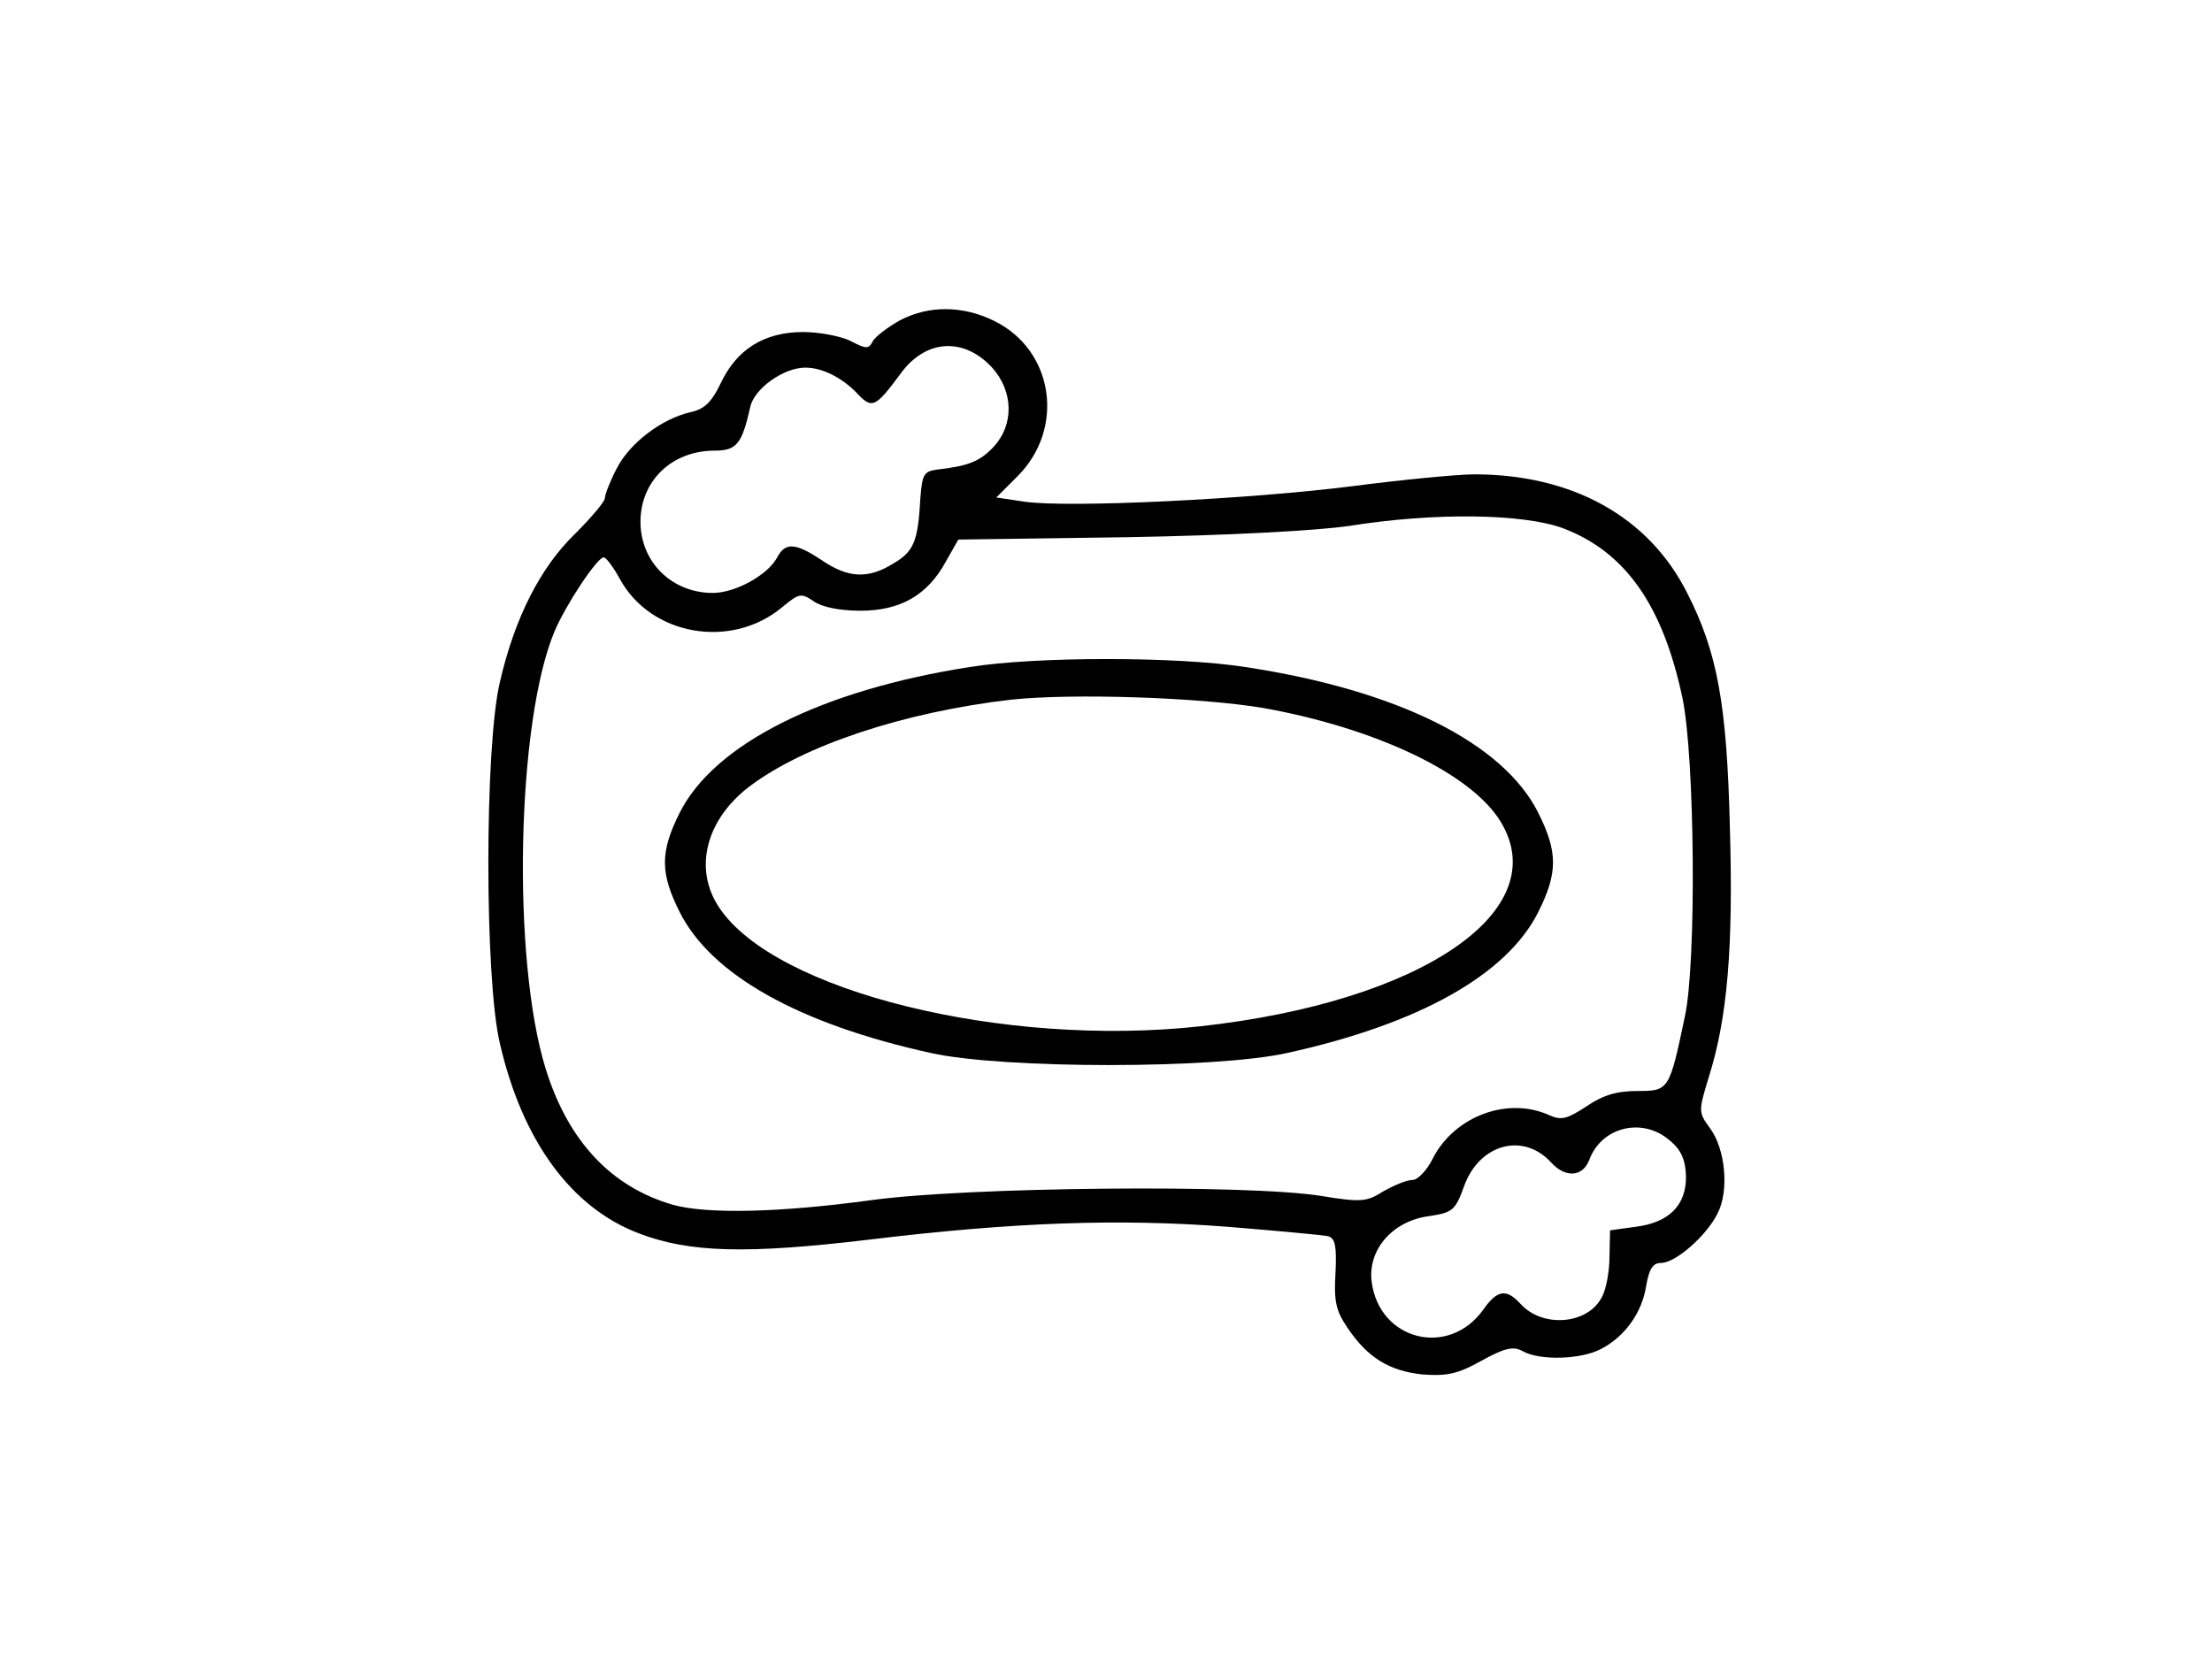 <?xml version="1.0" standalone="no"?>
<!DOCTYPE svg PUBLIC "-//W3C//DTD SVG 20010904//EN"
 "http://www.w3.org/TR/2001/REC-SVG-20010904/DTD/svg10.dtd">
<svg version="1.0" xmlns="http://www.w3.org/2000/svg"
 width="373pt" height="282pt" viewBox="0 0 373 282"
 preserveAspectRatio="xMidYMid meet">

<g transform="translate(0,282) scale(0.1,-0.1)"
fill="#000000" stroke="none">
<path d="M1518 2280 c-20 -11 -41 -27 -46 -35 -7 -14 -11 -14 -38 0 -16 8 -52
15 -80 15 -65 0 -112 -29 -139 -87 -15 -31 -27 -43 -50 -48 -49 -11 -103 -52
-125 -95 -11 -21 -20 -44 -20 -50 0 -6 -23 -33 -50 -60 -59 -57 -102 -142
-127 -250 -26 -109 -26 -501 0 -610 38 -165 121 -277 234 -320 86 -33 183 -35
386 -11 247 30 424 36 607 22 85 -7 162 -14 170 -16 12 -4 14 -18 12 -62 -3
-48 1 -64 20 -92 34 -51 71 -73 126 -79 41 -3 59 0 100 23 40 22 54 25 70 16
29 -16 98 -14 132 4 40 21 69 61 76 107 5 28 11 38 25 38 24 0 76 45 95 83 20
38 14 109 -13 145 -19 26 -19 28 -2 84 32 100 42 221 36 423 -5 207 -21 295
-72 395 -65 129 -194 200 -359 200 -28 0 -121 -9 -206 -20 -173 -22 -480 -37
-553 -26 l-47 7 35 35 c82 81 62 214 -39 263 -53 26 -110 26 -158 1z m155 -80
c36 -40 37 -96 3 -133 -23 -25 -43 -33 -96 -39 -22 -3 -25 -8 -28 -48 -4 -73
-11 -90 -45 -110 -43 -27 -77 -25 -121 5 -45 30 -62 31 -76 4 -16 -29 -70 -59
-108 -59 -69 0 -122 52 -122 120 0 69 53 120 125 120 37 0 46 11 60 73 6 31
56 67 93 67 28 0 60 -16 85 -41 28 -30 32 -28 78 34 42 55 105 58 152 7z m963
-271 c105 -40 168 -130 201 -286 21 -99 24 -448 4 -538 -26 -124 -27 -125 -80
-125 -35 0 -58 -7 -86 -26 -32 -21 -42 -24 -62 -15 -70 32 -159 -1 -196 -71
-10 -21 -26 -38 -35 -38 -10 0 -31 -9 -49 -19 -28 -18 -38 -19 -105 -8 -124
20 -599 15 -758 -7 -154 -21 -277 -24 -335 -8 -104 30 -177 107 -215 230 -57
184 -49 584 15 737 19 45 72 125 83 125 4 0 16 -16 27 -36 52 -96 188 -120
274 -48 29 24 32 24 53 10 14 -10 44 -16 79 -16 67 0 113 26 144 83 l21 37
285 4 c172 3 319 11 374 19 144 23 293 21 361 -4z m179 -1032 c20 -16 27 -33
28 -60 1 -49 -28 -79 -85 -86 l-43 -6 -1 -45 c0 -25 -6 -56 -13 -68 -24 -46
-100 -52 -137 -11 -24 26 -39 24 -63 -10 -58 -81 -175 -52 -188 47 -7 54 35
103 97 111 39 6 44 9 59 51 26 71 100 91 147 39 24 -26 53 -24 64 5 21 56 90
72 135 33z"/>
<path d="M1635 1695 c-250 -39 -431 -130 -489 -246 -33 -66 -33 -101 0 -167
53 -106 201 -189 424 -238 122 -27 478 -27 600 0 223 49 371 132 424 238 33
66 33 101 0 167 -59 118 -237 207 -494 246 -114 18 -354 18 -465 0z m495 -69
c190 -34 350 -110 400 -191 93 -151 -133 -305 -507 -346 -331 -36 -716 59
-810 200 -44 65 -23 148 50 204 92 70 261 126 442 147 104 11 317 4 425 -14z"/>
</g>
</svg>
